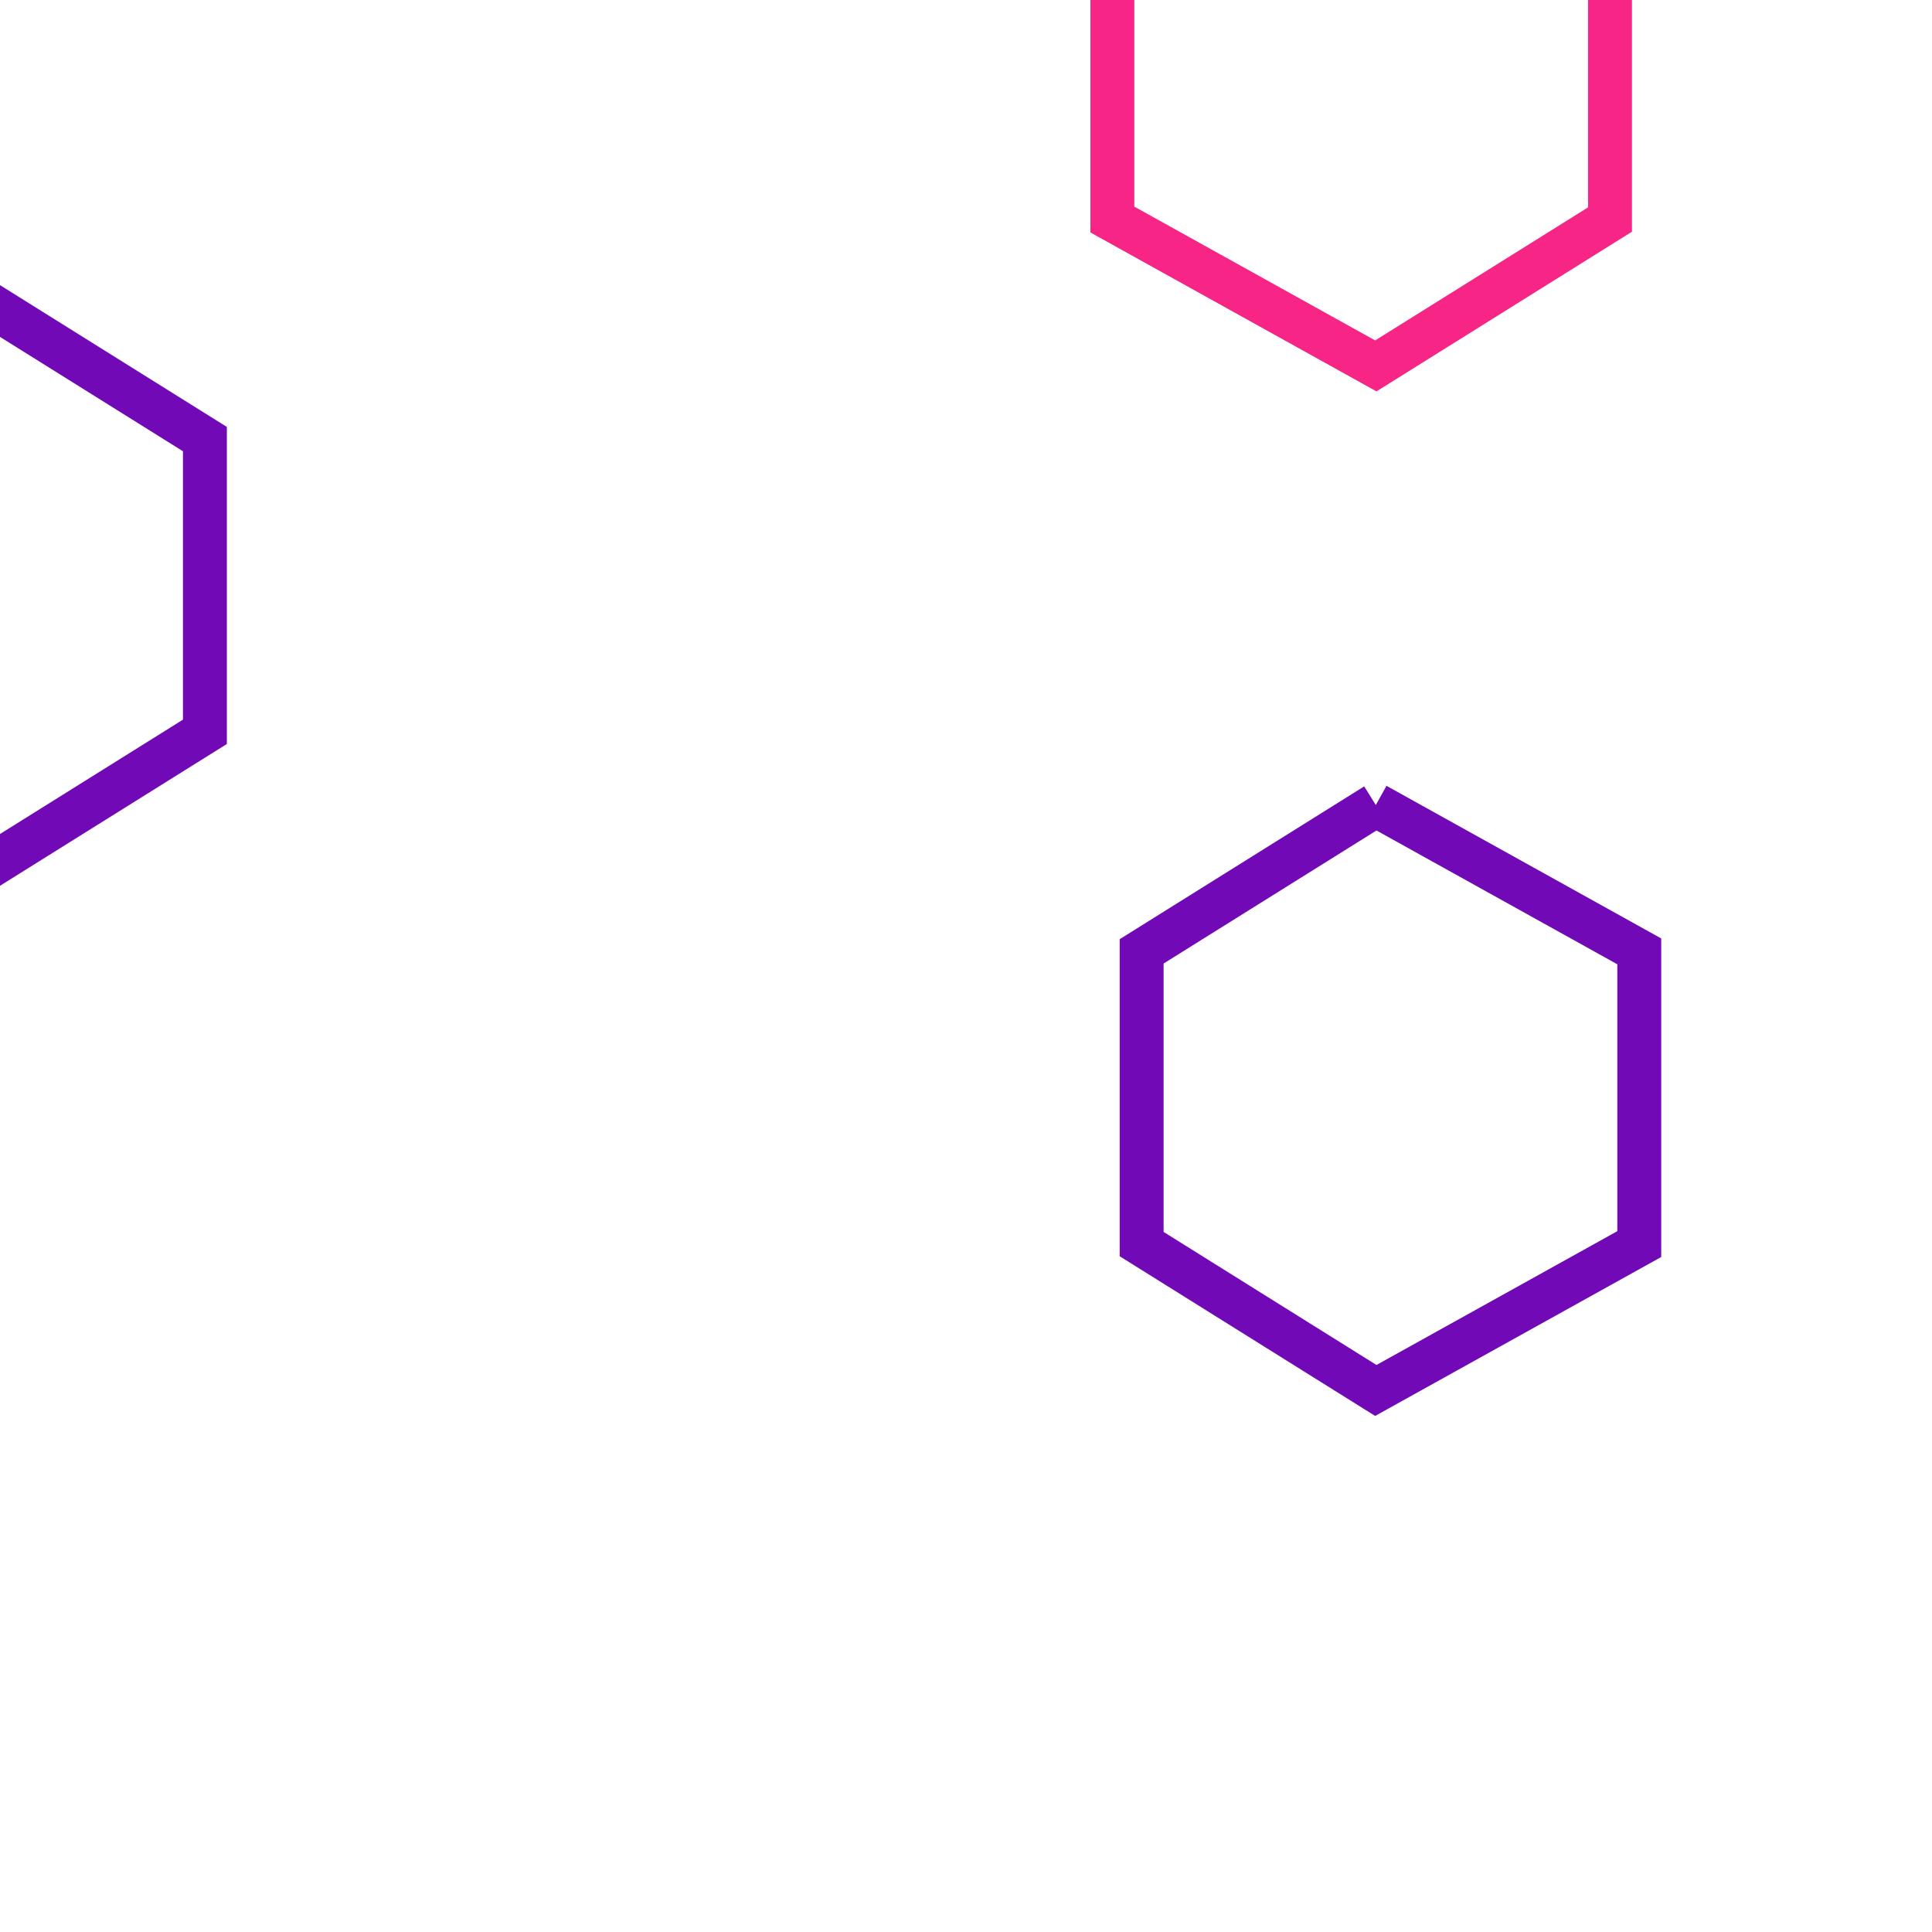 <svg width="132" height="132" fill="none" xmlns="http://www.w3.org/2000/svg"> 
    <polyline points="-2,20 14,30 14,50 -2,60 -2,20" style="stroke:rgb(114,9,183);stroke-width:3"/>
    <polyline points="94,55 112,65 112,85 94,95 78,85 78,65 94,55" style="stroke:rgb(114,9,183);stroke-width:3"/>
    <polyline points="110,0 110,15 94,25 76,15 76,0" style="stroke:rgb(247,37,133);stroke-width:3"/>  
</svg>